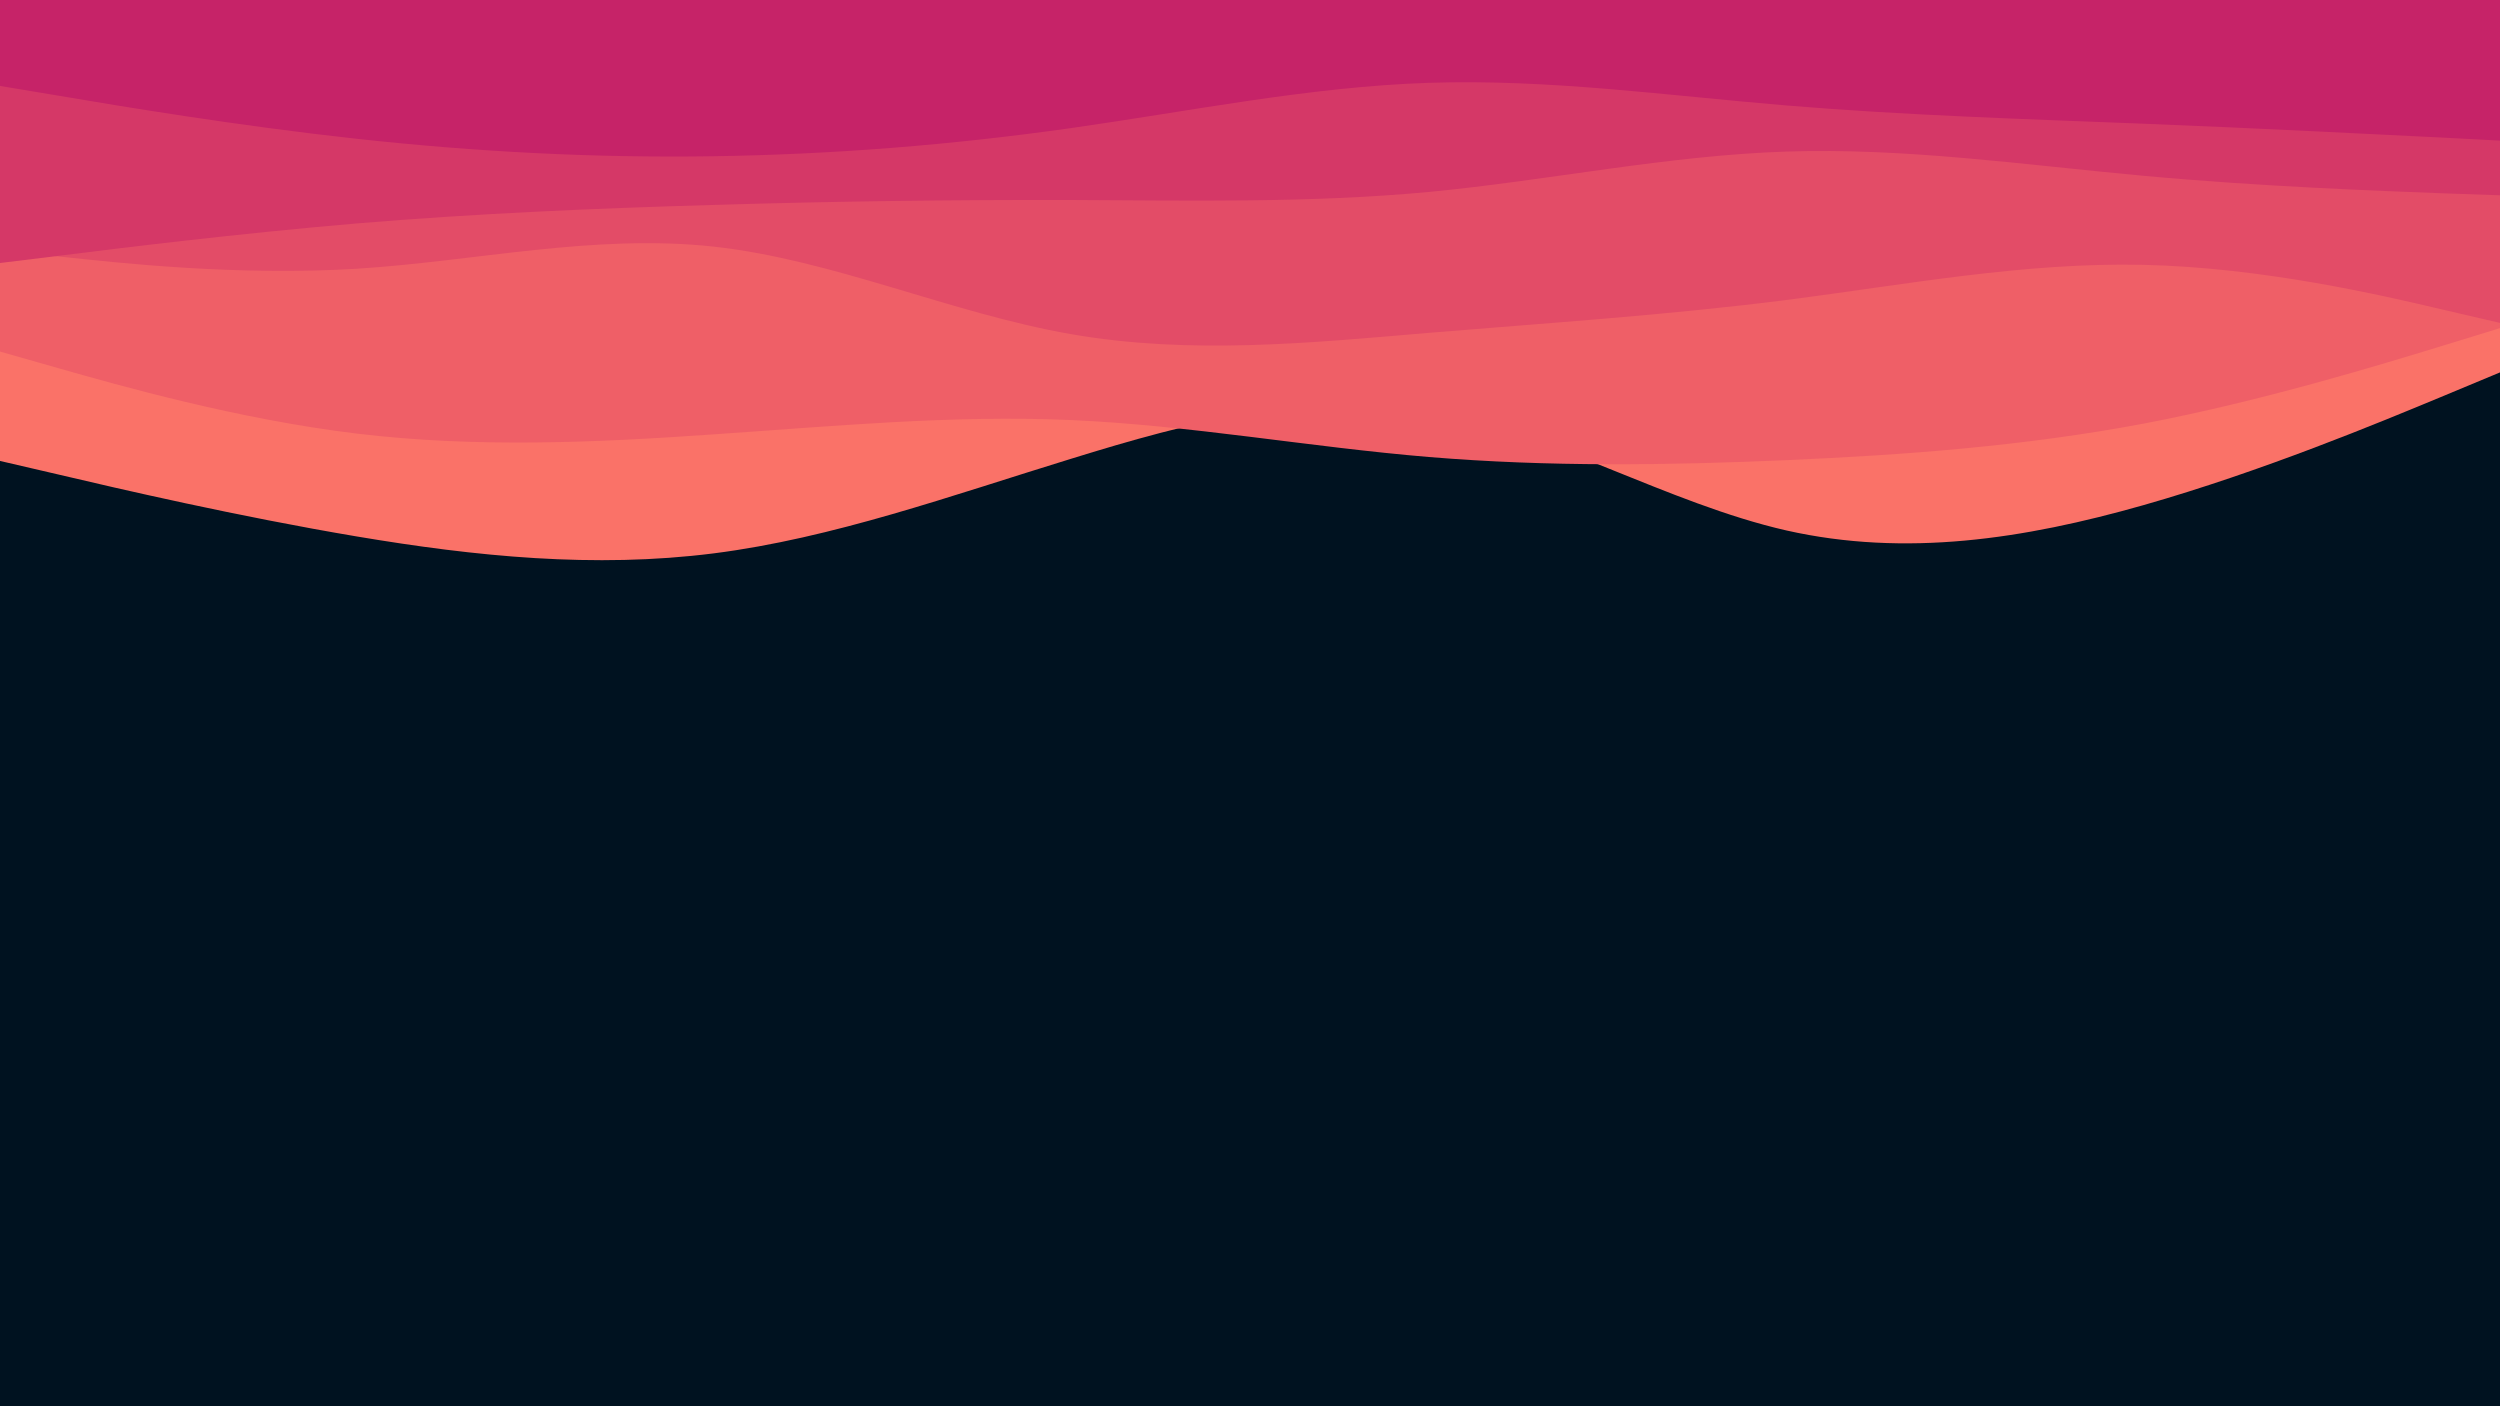 <svg id="visual" viewBox="0 0 960 540" width="960" height="540" xmlns="http://www.w3.org/2000/svg" xmlns:xlink="http://www.w3.org/1999/xlink" version="1.1"><rect x="0" y="0" width="960" height="540" fill="#001220"></rect><path d="M0 177L22.8 182.3C45.7 187.7 91.3 198.3 137 206C182.7 213.7 228.3 218.3 274 212.5C319.7 206.7 365.3 190.3 411.2 176.2C457 162 503 150 548.8 157.8C594.7 165.7 640.3 193.3 686 203.7C731.7 214 777.3 207 823 194C868.7 181 914.3 162 937.2 152.5L960 143L960 0L937.2 0C914.3 0 868.7 0 823 0C777.3 0 731.7 0 686 0C640.3 0 594.7 0 548.8 0C503 0 457 0 411.2 0C365.3 0 319.7 0 274 0C228.3 0 182.7 0 137 0C91.3 0 45.7 0 22.8 0L0 0Z" fill="#fa7268"></path><path d="M0 135L22.8 141.5C45.7 148 91.3 161 137 166.5C182.7 172 228.3 170 274 166.8C319.7 163.7 365.3 159.3 411.2 161.3C457 163.3 503 171.7 548.8 175.5C594.7 179.3 640.3 178.7 686 176.7C731.7 174.7 777.3 171.3 823 162.7C868.7 154 914.3 140 937.2 133L960 126L960 0L937.2 0C914.3 0 868.7 0 823 0C777.3 0 731.7 0 686 0C640.3 0 594.7 0 548.8 0C503 0 457 0 411.2 0C365.3 0 319.7 0 274 0C228.3 0 182.7 0 137 0C91.3 0 45.7 0 22.8 0L0 0Z" fill="#ef5f67"></path><path d="M0 96L22.8 98.5C45.7 101 91.3 106 137 103.2C182.7 100.3 228.3 89.7 274 94.7C319.7 99.7 365.3 120.3 411.2 128.3C457 136.3 503 131.7 548.8 127.8C594.7 124 640.3 121 686 115.2C731.7 109.3 777.3 100.7 823 101.7C868.7 102.7 914.3 113.3 937.2 118.7L960 124L960 0L937.2 0C914.3 0 868.7 0 823 0C777.3 0 731.7 0 686 0C640.3 0 594.7 0 548.8 0C503 0 457 0 411.2 0C365.3 0 319.7 0 274 0C228.3 0 182.7 0 137 0C91.3 0 45.7 0 22.8 0L0 0Z" fill="#e34c67"></path><path d="M0 101L22.8 98.2C45.7 95.3 91.3 89.7 137 85.8C182.7 82 228.3 80 274 78.7C319.7 77.3 365.3 76.7 411.2 76.8C457 77 503 78 548.8 73.7C594.7 69.3 640.3 59.7 686 58.2C731.7 56.7 777.3 63.3 823 67.5C868.7 71.7 914.3 73.3 937.2 74.2L960 75L960 0L937.2 0C914.3 0 868.7 0 823 0C777.3 0 731.7 0 686 0C640.3 0 594.7 0 548.8 0C503 0 457 0 411.2 0C365.3 0 319.7 0 274 0C228.3 0 182.7 0 137 0C91.3 0 45.7 0 22.8 0L0 0Z" fill="#d53867"></path><path d="M0 33L22.8 36.8C45.7 40.7 91.3 48.3 137 53.3C182.7 58.3 228.3 60.7 274 60C319.7 59.3 365.3 55.7 411.2 49.2C457 42.7 503 33.3 548.8 31.8C594.7 30.3 640.3 36.7 686 40.5C731.7 44.3 777.3 45.7 823 47.5C868.7 49.3 914.3 51.7 937.2 52.8L960 54L960 0L937.2 0C914.3 0 868.7 0 823 0C777.3 0 731.7 0 686 0C640.3 0 594.7 0 548.8 0C503 0 457 0 411.2 0C365.3 0 319.7 0 274 0C228.3 0 182.7 0 137 0C91.3 0 45.7 0 22.8 0L0 0Z" fill="#c62368"></path></svg>
